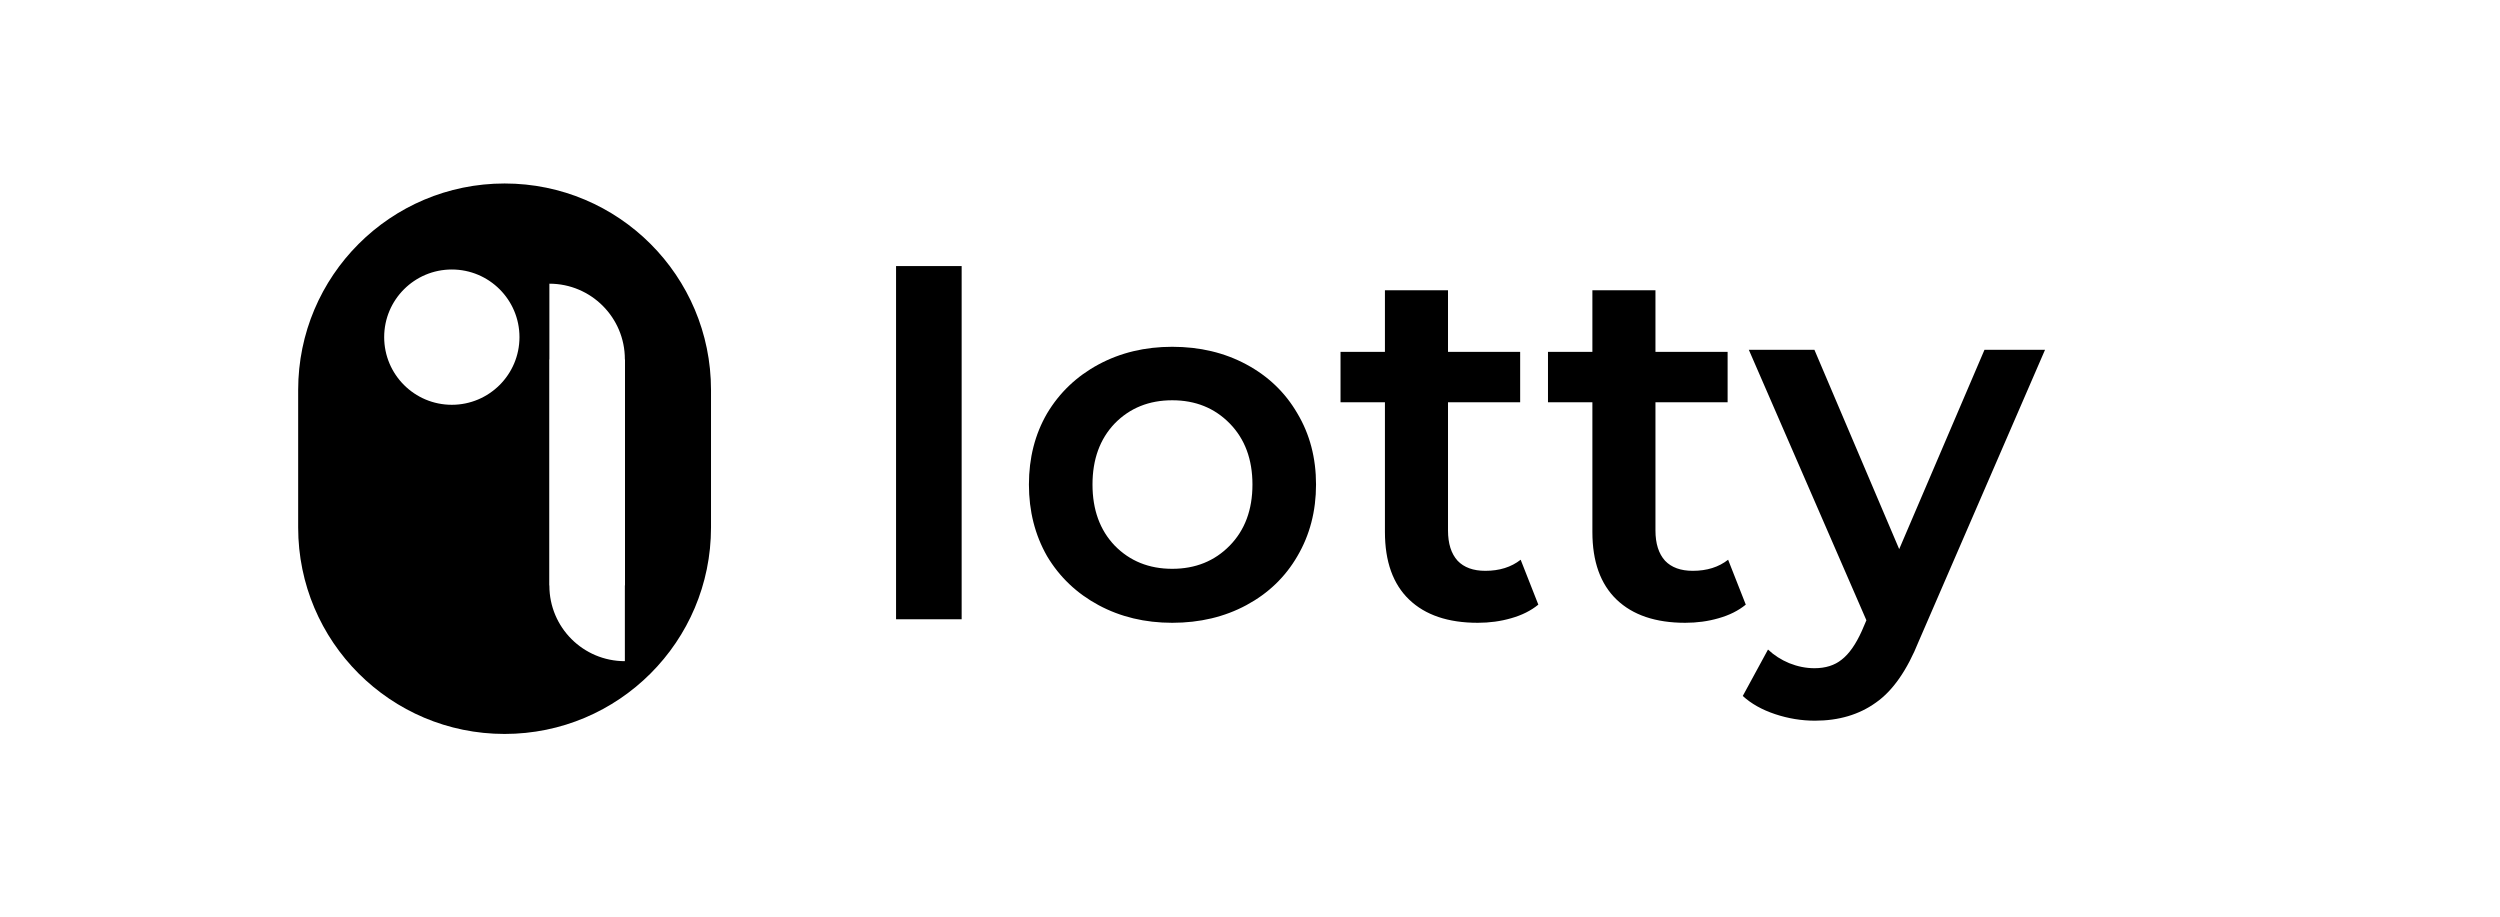 <svg width="109" height="40" viewBox="0 0 109 40" fill="none" xmlns="http://www.w3.org/2000/svg">
<path fill-rule="evenodd" clip-rule="evenodd" d="M13 17C13 12.029 17.029 8 22 8C26.971 8 31 12.029 31 17V23C31 27.971 26.971 32 22 32C17.029 32 13 27.971 13 23V17ZM27.244 15.661L27.244 15.673H27.25V25.524H27.244V28.827C25.426 28.827 23.953 27.354 23.953 25.536L23.953 25.524H23.947V15.673H23.953V12.369H23.953C25.77 12.369 27.244 13.843 27.244 15.661ZM19.699 17.649C21.328 17.649 22.649 16.328 22.649 14.699C22.649 13.07 21.328 11.75 19.699 11.75C18.07 11.75 16.75 13.07 16.75 14.699C16.75 16.328 18.07 17.649 19.699 17.649Z" fill="black"/>
<path d="M39.068 11.6H41.928V27H39.068V11.6ZM51.109 27.154C49.921 27.154 48.851 26.897 47.897 26.384C46.944 25.871 46.196 25.159 45.653 24.25C45.125 23.326 44.861 22.285 44.861 21.126C44.861 19.967 45.125 18.933 45.653 18.024C46.196 17.115 46.944 16.403 47.897 15.89C48.851 15.377 49.921 15.12 51.109 15.12C52.312 15.12 53.39 15.377 54.343 15.89C55.297 16.403 56.037 17.115 56.565 18.024C57.108 18.933 57.379 19.967 57.379 21.126C57.379 22.285 57.108 23.326 56.565 24.25C56.037 25.159 55.297 25.871 54.343 26.384C53.39 26.897 52.312 27.154 51.109 27.154ZM51.109 24.8C52.121 24.8 52.957 24.463 53.617 23.788C54.277 23.113 54.607 22.226 54.607 21.126C54.607 20.026 54.277 19.139 53.617 18.464C52.957 17.789 52.121 17.452 51.109 17.452C50.097 17.452 49.261 17.789 48.601 18.464C47.956 19.139 47.633 20.026 47.633 21.126C47.633 22.226 47.956 23.113 48.601 23.788C49.261 24.463 50.097 24.8 51.109 24.8ZM67.071 26.362C66.748 26.626 66.352 26.824 65.883 26.956C65.428 27.088 64.944 27.154 64.431 27.154C63.14 27.154 62.143 26.817 61.439 26.142C60.735 25.467 60.383 24.485 60.383 23.194V17.54H58.447V15.34H60.383V12.656H63.133V15.34H66.279V17.54H63.133V23.128C63.133 23.7 63.272 24.14 63.551 24.448C63.83 24.741 64.233 24.888 64.761 24.888C65.377 24.888 65.89 24.727 66.301 24.404L67.071 26.362ZM76.116 26.362C75.793 26.626 75.397 26.824 74.928 26.956C74.473 27.088 73.989 27.154 73.476 27.154C72.185 27.154 71.188 26.817 70.484 26.142C69.78 25.467 69.428 24.485 69.428 23.194V17.54H67.492V15.34H69.428V12.656H72.178V15.34H75.324V17.54H72.178V23.128C72.178 23.7 72.317 24.14 72.596 24.448C72.875 24.741 73.278 24.888 73.806 24.888C74.422 24.888 74.935 24.727 75.346 24.404L76.116 26.362ZM89.163 15.252L83.663 27.946C83.15 29.222 82.527 30.117 81.793 30.63C81.06 31.158 80.173 31.422 79.131 31.422C78.545 31.422 77.965 31.327 77.393 31.136C76.821 30.945 76.352 30.681 75.985 30.344L77.085 28.32C77.349 28.569 77.657 28.767 78.009 28.914C78.376 29.061 78.743 29.134 79.109 29.134C79.593 29.134 79.989 29.009 80.297 28.76C80.62 28.511 80.913 28.093 81.177 27.506L81.375 27.044L76.249 15.252H79.109L82.805 23.942L86.523 15.252H89.163Z" fill="black"/>
</svg>
